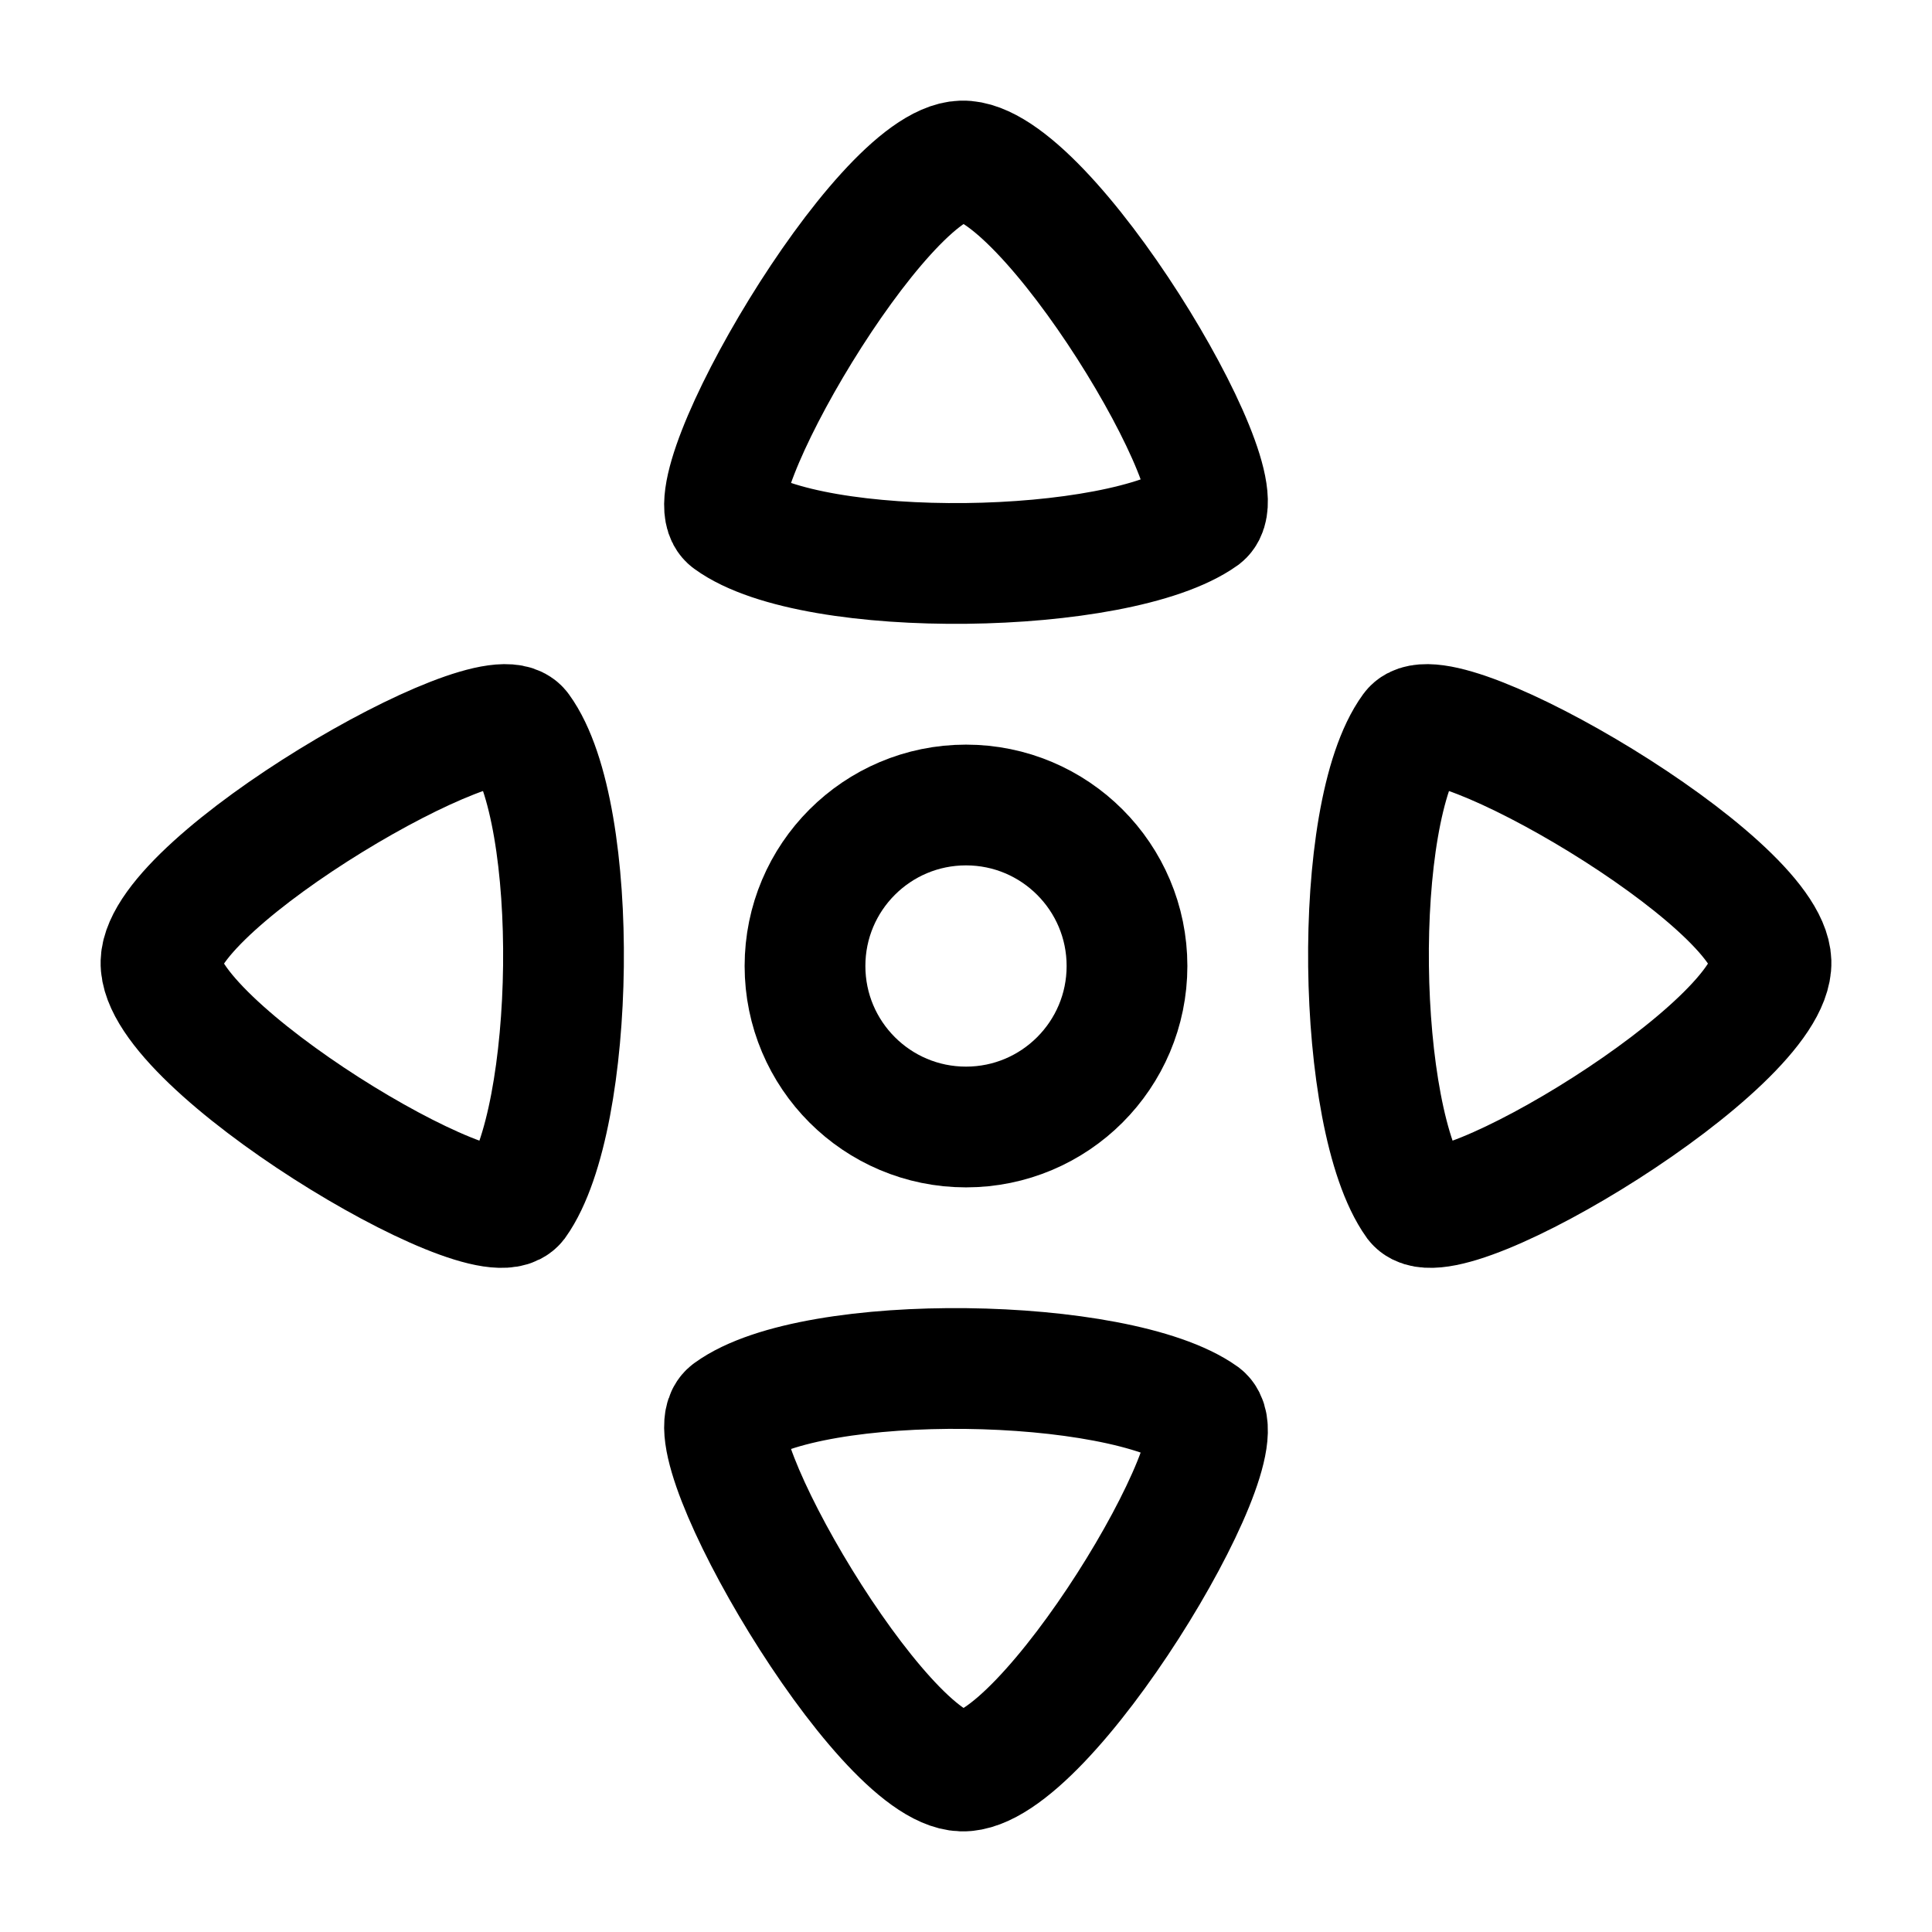 <?xml version="1.0"?>
<svg xmlns="http://www.w3.org/2000/svg" width="24" height="24" viewBox="0 0 24 24" fill="none" data-category="mouse" data-tags="navigation," data-set="Stroke" data-type="Rounded">
<path d="M2 11.95C1.969 12.985 6.032 15.421 6.414 14.937C7.154 13.896 7.22 10.108 6.46 9.065C6.104 8.58 2.03 10.939 2 11.95Z" stroke="currentColor" stroke-width="1.5"/>
<path d="M11.95 22C12.985 22.03 15.421 17.968 14.937 17.586C13.896 16.846 10.108 16.78 9.065 17.54C8.58 17.896 10.939 21.97 11.95 22Z" stroke="currentColor" stroke-width="1.5"/>
<path d="M22 11.95C22.031 12.985 17.968 15.421 17.586 14.937C16.846 13.896 16.78 10.108 17.54 9.065C17.896 8.58 21.97 10.939 22 11.95Z" stroke="currentColor" stroke-width="1.5"/>
<path d="M11.95 2C12.985 1.969 15.421 6.031 14.937 6.414C13.896 7.154 10.108 7.219 9.065 6.459C8.58 6.104 10.939 2.03 11.95 2Z" stroke="currentColor" stroke-width="1.5"/>
<circle cx="12" cy="12" r="2" stroke="currentColor" stroke-width="1.5"/>
</svg>
